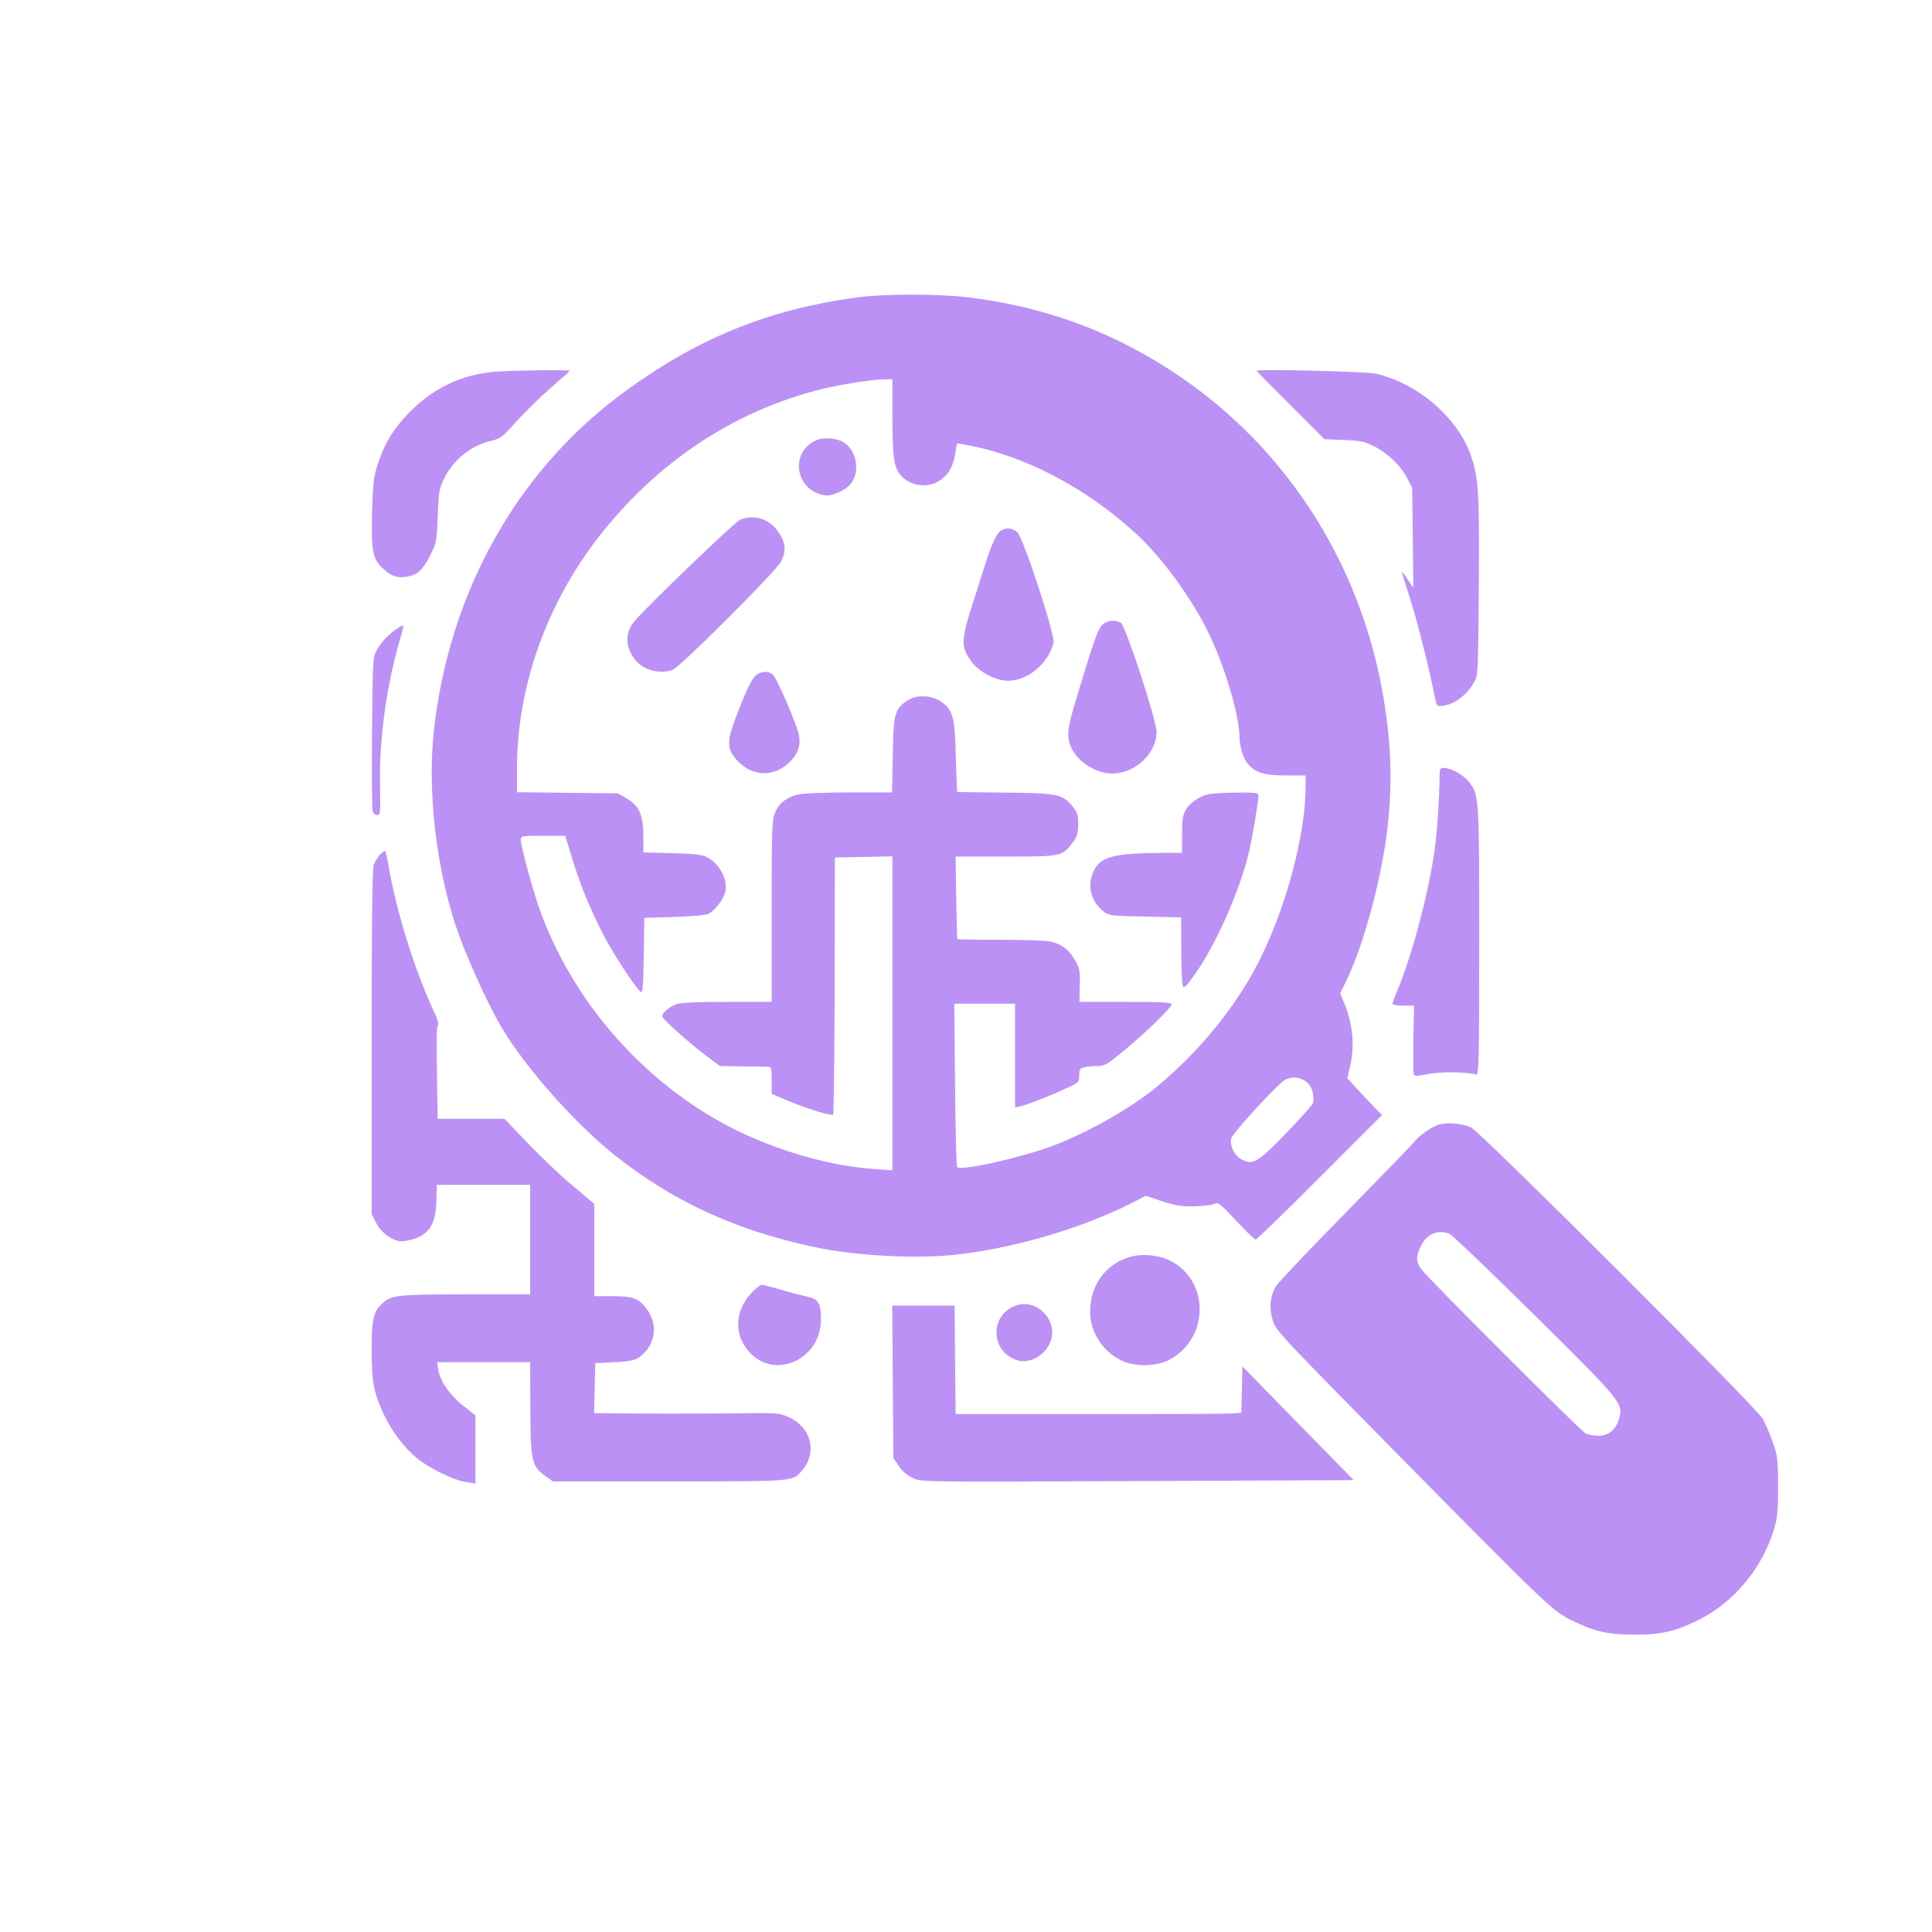 <svg width="720" height="720" xmlns="http://www.w3.org/2000/svg" xmlns:xlink="http://www.w3.org/1999/xlink" xml:space="preserve" overflow="hidden"><g transform="translate(-280 0)"><path d="M319.57 609.188C285.68 604.617 258.82 593.508 230.906 572.625 192.164 543.586 167.344 498.727 161.719 447.891 159.258 425.883 162.422 397.477 169.805 375.117 173.109 364.992 181.406 346.43 186.75 337.43 195.328 322.664 214.242 301.289 229.219 289.406 250.734 272.32 274.148 261.492 303.258 255.305 318.797 251.93 342 250.734 356.836 252.492 378.352 254.953 402.891 262.195 421.383 271.477L427.008 274.359 433.055 272.32C437.836 270.773 440.297 270.352 444.727 270.422 447.82 270.492 451.195 270.844 452.25 271.266 454.078 272.039 454.43 271.758 460.688 265.078 464.273 261.211 467.578 258.047 467.93 258.047 468.352 258.047 479.109 268.453 491.836 281.25L515.039 304.453 510.82 308.812C508.5 311.273 505.547 314.367 504.352 315.703L502.102 318.164 503.086 322.383C504.984 330.258 504.141 338.766 500.695 346.781L499.43 349.805 501.328 353.672C508.43 367.875 515.672 395.367 517.43 414.844 518.977 431.156 518.203 445.641 515.039 463.078 505.336 515.461 474.328 559.969 429.117 586.406 408.023 598.781 385.312 606.305 360.211 609.258 349.312 610.523 329.273 610.523 319.57 609.188ZM332.578 564.117C332.648 548.93 333.141 545.695 335.883 542.672 339.258 538.875 345.445 538.031 349.734 540.633 353.32 542.883 355.008 545.625 355.922 550.547L356.625 554.766 359.227 554.344C381.094 550.617 404.578 538.453 423.492 521.016 433.266 512.016 444.727 496.195 450.773 483.328 456.75 470.742 461.883 453.234 461.953 445.078 462.023 441.352 463.43 437.133 465.258 435.094 468.07 431.93 471.305 431.016 479.18 431.016L486.562 431.016 486.562 426.867C486.562 409.148 479.461 382.43 469.547 362.461 460.828 345.094 447.258 328.359 431.016 314.93 421.523 307.055 405 297.703 392.344 292.992 380.25 288.492 358.172 283.57 356.695 285.047 356.414 285.328 356.062 299.109 355.922 315.773L355.641 345.938 366.961 345.938 378.281 345.938 378.281 326.602 378.281 307.266 380.25 307.688C383.203 308.461 390.586 311.273 396.633 314.086 402.117 316.547 402.188 316.617 402.188 319.219 402.188 321.609 402.398 321.891 404.367 322.312 405.562 322.523 407.812 322.734 409.289 322.734 411.609 322.734 412.875 323.508 418.5 328.148 426.938 335.109 436.641 344.531 436.641 345.727 436.641 346.43 433.266 346.641 419.414 346.641L402.258 346.641 402.398 352.828C402.539 358.383 402.328 359.227 400.57 362.25 398.25 366.188 395.719 368.156 391.57 369.07 389.883 369.492 381.375 369.773 372.727 369.773 364.078 369.773 356.906 369.914 356.766 369.984 356.695 370.125 356.484 377.086 356.344 385.523L356.133 400.781 374.766 400.781C395.648 400.781 395.789 400.781 399.797 406.055 401.414 408.234 401.766 409.43 401.836 412.734 401.836 416.25 401.555 417.164 399.656 419.555 396 424.055 393.82 424.477 374.133 424.617 364.641 424.688 356.836 424.828 356.766 424.898 356.625 424.969 356.414 430.945 356.203 438.188 355.852 452.812 355.148 455.414 350.719 458.508 347.344 460.969 341.438 461.18 338.273 459 333.422 455.766 332.93 454.148 332.719 438.609L332.438 424.688 316.547 424.688C307.758 424.688 299.18 424.336 297.492 423.914 293.273 423 290.461 420.82 288.914 417.375 287.719 414.703 287.578 412.102 287.578 380.602L287.578 346.641 271.125 346.641C260.719 346.641 253.898 346.359 252.352 345.867 249.609 344.953 246.797 342.633 246.797 341.297 246.797 340.242 256.57 331.523 263.672 326.18L268.242 322.734 276.328 322.594C280.758 322.523 285.117 322.453 286.031 322.453 287.508 322.453 287.578 322.172 287.578 317.391L287.578 312.328 293.766 309.727C301.008 306.703 309.867 304.031 310.5 304.594 310.711 304.875 310.992 326.531 311.062 352.758L311.133 400.43 321.891 400.641 332.578 400.852 332.578 342.352 332.578 283.852 325.758 284.344C305.438 285.75 281.18 293.766 263.039 305.086 234.914 322.523 212.836 349.383 201.516 379.969 198.914 386.93 194.062 404.578 194.062 407.109 194.062 408.445 194.625 408.516 202.359 408.516L210.656 408.516 213.398 399.586C216.422 389.461 221.203 378.211 226.406 368.789 230.625 361.266 237.727 350.719 238.922 350.297 239.555 350.086 239.766 353.672 239.906 364.008L240.117 377.93 251.367 378.281C258.117 378.492 263.18 378.984 264.094 379.477 266.836 381.023 269.859 385.172 270.352 387.984 271.125 392.625 268.102 398.109 263.32 400.641 261.773 401.484 258.469 401.836 250.523 402.047L239.766 402.328 239.766 408.375C239.766 416.18 238.219 419.695 233.578 422.438L230.273 424.336 211.5 424.547 192.656 424.758 192.656 433.477C192.656 465.609 204.82 498.234 226.547 524.18 248.062 549.984 275.484 567.422 306.562 575.086 313.664 576.773 324.562 578.531 329.273 578.602L332.578 578.672 332.578 564.117ZM485.719 317.531C488.461 316.125 489.727 313.312 489.445 309.234 489.445 308.602 484.945 303.469 479.461 297.844 468.633 286.664 467.016 285.68 462.656 287.93 460.055 289.266 458.227 293.062 458.859 295.734 459.352 297.773 476.086 315.984 478.828 317.531 481.148 318.727 483.328 318.727 485.719 317.531Z" fill="#BB91F6" transform="matrix(1 0 0 -1 280 720)"/><path d="M304.102 555.891C294.258 551.461 296.297 537.469 307.055 535.43 310.008 534.867 315.281 537.258 317.32 540.07 320.484 544.43 319.289 551.742 314.789 554.906 312.258 556.734 306.984 557.227 304.102 555.891Z" fill="#BB91F6" transform="matrix(1 0 0 -1 280 720)"/><path d="M275.695 526.219C273.727 525.375 242.016 494.93 236.602 488.672 232.875 484.453 232.875 479.039 236.531 474.328 239.625 470.25 245.812 468.562 250.734 470.391 253.617 471.516 289.547 507.445 291.164 510.82 292.992 514.828 292.852 517.43 290.391 521.297 287.016 526.57 281.109 528.609 275.695 526.219Z" fill="#BB91F6" transform="matrix(1 0 0 -1 280 720)"/><path d="M373.148 522.352C371.531 521.367 369.703 517.641 367.523 510.82 366.539 507.727 364.43 501.117 362.812 496.055 358.031 481.148 357.961 479.039 362.109 473.344 364.43 470.109 369.492 467.156 373.922 466.453 381.586 465.258 390.586 472.008 392.625 480.516 393.258 483.258 381.516 519.188 379.195 521.578 377.508 523.195 375.188 523.547 373.148 522.352Z" fill="#BB91F6" transform="matrix(1 0 0 -1 280 720)"/><path d="M410.695 486.984C409.078 485.297 407.812 481.711 401.414 460.688 397.688 448.383 397.406 445.781 399.094 441.703 401.344 436.289 408.305 431.719 414.422 431.719 423 431.719 431.016 439.172 431.016 447.188 431.016 451.617 419.414 486.984 417.656 487.969 415.336 489.164 412.383 488.812 410.695 486.984Z" fill="#BB91F6" transform="matrix(1 0 0 -1 280 720)"/><path d="M282.023 468.562C280.195 467.227 277.875 462.445 273.938 451.828 270.844 443.672 270.984 440.789 274.43 436.922 280.336 430.172 289.195 430.172 295.102 436.852 298.055 440.227 298.688 443.672 297.141 448.242 294.609 455.484 289.406 467.156 288.141 468.422 286.594 469.969 284.203 470.039 282.023 468.562Z" fill="#BB91F6" transform="matrix(1 0 0 -1 280 720)"/><path d="M450.281 423.984C446.906 423.211 443.461 420.82 441.914 418.219 440.789 416.32 440.508 414.633 440.508 409.078L440.508 402.188 434.18 402.188C415.266 402.047 410.344 400.852 407.742 395.719 404.93 390.234 406.477 383.836 411.539 380.109 413.367 378.773 414.633 378.633 426.867 378.422L440.156 378.141 440.227 366.117C440.227 359.438 440.508 353.391 440.789 352.688 441.211 351.492 441.914 352.125 445.289 356.906 453.094 367.875 462.094 388.125 465.469 402.539 466.734 407.812 468.984 421.312 468.984 423.633 468.984 424.547 467.648 424.688 460.758 424.617 456.188 424.547 451.477 424.336 450.281 423.984Z" fill="#BB91F6" transform="matrix(1 0 0 -1 280 720)"/><path d="M184.57 581.484C171.703 580.43 160.805 575.086 151.805 565.523 146.32 559.688 143.508 555.047 140.906 547.383 139.219 542.25 139.008 540.562 138.656 528.891 138.305 514.195 138.867 511.453 143.156 507.727 146.039 505.195 148.219 504.492 151.734 505.125 155.531 505.688 157.57 507.586 160.312 513 162.633 517.641 162.773 518.203 163.125 527.695 163.477 536.625 163.688 537.891 165.445 541.547 168.961 548.719 175.781 554.203 183.164 555.75 186.398 556.453 187.242 557.086 192.375 562.852 195.539 566.367 201.305 571.992 205.242 575.438 209.109 578.812 212.344 581.695 212.344 581.836 212.344 582.258 190.758 581.977 184.57 581.484Z" fill="#BB91F6" transform="matrix(1 0 0 -1 280 720)"/><path d="M468.281 581.836C468.281 581.695 473.977 575.93 480.938 568.969L493.594 556.312 500.836 556.031C506.953 555.82 508.57 555.469 512.016 553.711 517.008 551.25 521.93 546.539 524.391 541.828L526.289 538.242 526.5 519.609 526.711 500.977 524.531 504.141C523.406 505.898 522.422 507.094 522.422 506.812 522.422 506.602 523.828 502.031 525.586 496.617 528.258 488.32 532.688 470.602 534.797 459.844 535.43 456.891 535.57 456.68 537.539 456.961 542.109 457.453 546.891 461.109 549.562 466.172 550.828 468.422 550.898 471.023 551.109 501.961 551.32 536.695 551.039 541.477 548.367 549.633 543.656 564.047 528.398 577.266 512.578 580.781 508.992 581.555 468.281 582.539 468.281 581.836Z" fill="#BB91F6" transform="matrix(1 0 0 -1 280 720)"/><path d="M148.359 486C145.195 484.031 141.961 480.656 140.414 477.773 138.938 475.031 138.867 474.117 138.656 447.188 138.516 431.93 138.656 418.711 138.867 417.867 139.078 416.883 139.781 416.25 140.555 416.25 141.75 416.25 141.82 417.023 141.609 428.062 141.328 444.305 144 464.203 148.781 480.656 149.766 484.031 150.469 486.773 150.328 486.914 150.188 487.055 149.344 486.633 148.359 486Z" fill="#BB91F6" transform="matrix(1 0 0 -1 280 720)"/><path d="M536.484 430.523C536.414 422.438 535.57 409.711 534.656 403.312 532.406 387.281 526.43 364.641 521.016 351.492 519.82 348.75 518.906 346.148 518.906 345.867 518.906 345.516 520.734 345.234 522.984 345.234L526.992 345.234 526.711 332.93C526.641 326.109 526.641 320.203 526.852 319.641 527.133 318.867 528.047 318.938 532.055 319.711 536.625 320.695 547.383 320.555 550.195 319.5 551.109 319.148 551.25 325.195 551.25 369.281 551.25 423.844 551.25 423.492 547.383 428.695 545.344 431.227 540.844 433.758 538.102 433.828 536.625 433.828 536.484 433.477 536.484 430.523Z" fill="#BB91F6" transform="matrix(1 0 0 -1 280 720)"/><path d="M141.469 401.344C140.695 400.43 139.711 398.812 139.289 397.758 138.727 396.422 138.516 375.328 138.516 331.594L138.516 267.469 140.133 264.375C141.68 261.141 145.055 258.398 148.289 257.555 150.398 256.992 155.602 258.328 157.852 260.016 161.086 262.406 162.422 265.922 162.633 272.391L162.773 278.438 180.211 278.438 197.578 278.438 197.578 258.047 197.578 237.656 173.531 237.656C148.289 237.586 145.898 237.375 142.594 234.352 139.148 231.258 138.516 228.586 138.516 217.055 138.516 204.961 139.289 200.883 143.086 192.797 146.109 186.398 150.961 180.07 155.672 176.344 160.312 172.617 169.594 168.188 173.883 167.625L177.188 167.133 177.188 179.859 177.188 192.516 172.758 196.031C167.625 200.039 163.898 205.453 163.336 209.531L162.914 212.344 180.281 212.344 197.578 212.344 197.648 195.328C197.719 175.148 198.07 173.531 203.766 169.523L206.086 167.906 249.539 167.906C297.422 167.977 295.312 167.766 299.109 172.266 304.594 178.805 302.273 188.016 294.188 191.742 290.391 193.5 290.109 193.5 273.656 193.289 264.516 193.219 248.977 193.148 239.203 193.219L221.414 193.359 221.625 202.711 221.836 211.992 228.867 212.344C236.18 212.695 237.656 213.188 240.258 216 244.477 220.5 244.828 226.828 241.172 231.961 238.078 236.18 236.039 236.953 228.164 236.953L221.484 236.953 221.484 254.18 221.484 271.336 213.539 278.016C209.18 281.602 201.656 288.773 196.805 293.836L188.016 303.047 175.57 303.047 163.125 303.047 162.984 309.234C162.633 332.648 162.633 337.219 163.195 337.852 163.547 338.344 163.055 340.172 162 342.422 154.477 358.523 147.727 380.109 144.703 397.828 144.281 400.57 143.648 402.891 143.438 402.891 143.156 402.891 142.312 402.188 141.469 401.344Z" fill="#BB91F6" transform="matrix(1 0 0 -1 280 720)"/><path d="M535.711 300.727C532.898 299.672 528.469 296.438 527.062 294.469 526.57 293.766 515.109 281.953 501.609 268.172 488.109 254.461 476.367 242.086 475.523 240.68 473.344 237.023 472.922 232.734 474.258 228.094 475.383 224.227 476.578 222.961 519.188 179.719 577.125 121.008 578.602 119.602 585.844 116.086 594.211 111.938 599.273 110.812 609.258 110.812 619.102 110.812 623.953 111.938 632.461 116.016 646.242 122.695 657.211 135.984 661.43 151.172 662.414 154.688 662.695 158.203 662.625 166.289 662.625 175.922 662.484 177.328 660.656 182.461 659.602 185.555 657.914 189.492 656.93 191.25 654.258 195.82 551.672 298.266 548.227 299.812 544.57 301.5 538.805 301.852 535.711 300.727ZM540.141 260.227C541.055 259.875 555.328 246.234 571.852 229.922 604.688 197.438 605.039 196.945 603.352 191.25 602.156 187.172 599.414 184.922 595.688 184.922 594 184.922 591.82 185.344 590.766 185.906 588.938 186.891 533.742 242.016 529.945 246.656 527.695 249.469 527.555 251.648 529.453 255.516 531.633 260.086 535.781 261.914 540.141 260.227Z" fill="#BB91F6" transform="matrix(1 0 0 -1 280 720)"/><path d="M420.609 251.438C411.539 248.484 406.125 240.68 406.266 230.766 406.406 223.242 411.188 216.07 418.219 212.836 423.141 210.586 430.875 210.727 435.656 213.188 450.422 220.852 450.984 242.086 436.641 249.891 432.141 252.352 425.391 252.984 420.609 251.438Z" fill="#BB91F6" transform="matrix(1 0 0 -1 280 720)"/><path d="M280.406 238.57C273.586 231.539 273.305 222.258 279.703 215.648 289.336 205.805 305.93 213.68 305.93 228.164 305.93 234.562 305.086 235.898 300.375 236.883 298.195 237.375 293.766 238.5 290.672 239.484 287.508 240.398 284.484 241.172 283.922 241.172 283.359 241.172 281.812 239.977 280.406 238.57Z" fill="#BB91F6" transform="matrix(1 0 0 -1 280 720)"/><path d="M378.281 233.367C368.719 229.57 369.141 216.422 378.914 213.117 383.766 211.5 389.883 215.016 391.641 220.5 394.242 228.375 385.875 236.391 378.281 233.367Z" fill="#BB91F6" transform="matrix(1 0 0 -1 280 720)"/><path d="M332.719 205.031 332.93 176.625 335.039 173.531C336.375 171.562 338.273 170.016 340.312 169.102 343.477 167.695 344.25 167.695 423.984 168.047L504.492 168.398 483.75 189.562 463.008 210.797 462.797 202.148 462.586 193.5 458.227 193.219C455.836 193.078 431.859 193.008 405 193.008L356.133 193.008 355.922 213.258 355.781 233.438 344.109 233.438 332.508 233.438 332.719 205.031Z" fill="#BB91F6" transform="matrix(1 0 0 -1 280 720)"/></g></svg>